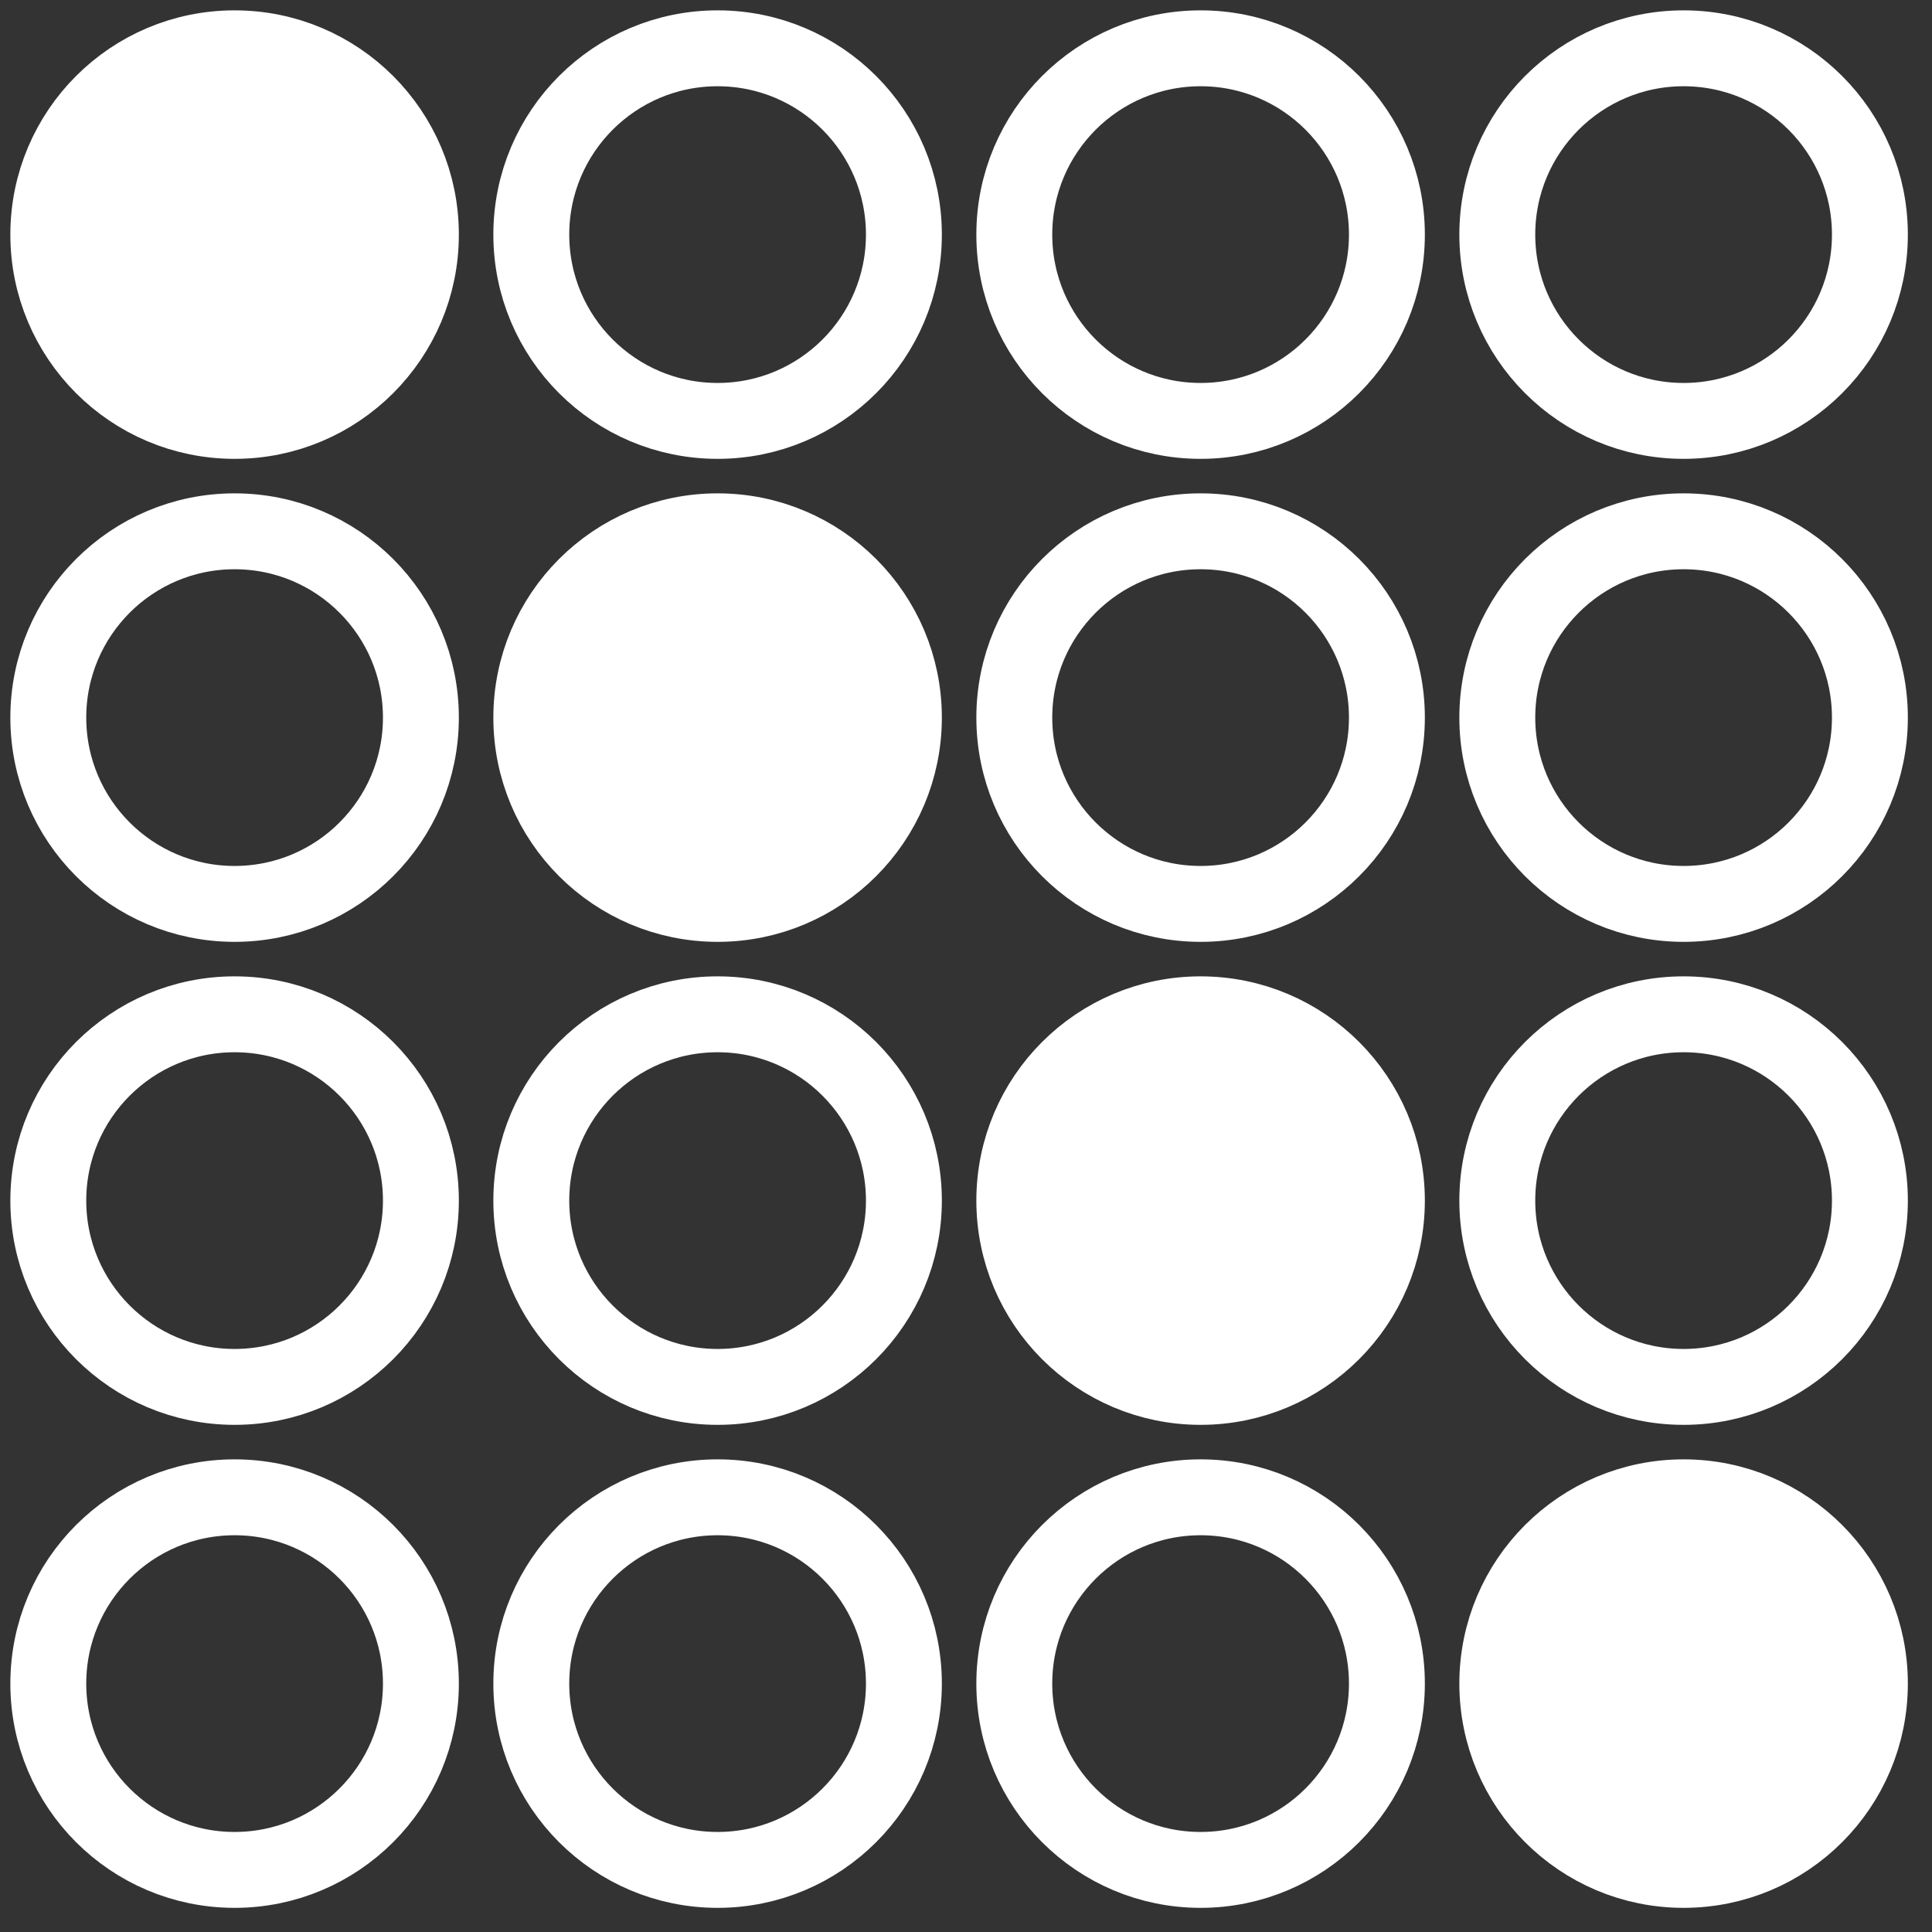 <svg version="1.0" xmlns="http://www.w3.org/2000/svg" width="280" height="280" viewBox="0 0 280 280" stroke="#fff" stroke-width="11" fill="none"><rect x="0" y="0" width="280" height="280" fill="#333333" stroke="none"/><circle cx="34" cy="34" r="27" fill="#fff"/><circle cx="104" cy="34" r="27"/><circle cx="174" cy="34" r="27"/><circle cx="244" cy="34" r="27"/><circle cx="34" cy="104" r="27"/><circle cx="104" cy="104" r="27" fill="#fff"/><circle cx="174" cy="104" r="27"/><circle cx="244" cy="104" r="27"/><circle cx="34" cy="174" r="27"/><circle cx="104" cy="174" r="27"/><circle cx="174" cy="174" r="27" fill="#fff"/><circle cx="244" cy="174" r="27"/><circle cx="34" cy="244" r="27"/><circle cx="104" cy="244" r="27"/><circle cx="174" cy="244" r="27"/><circle cx="244" cy="244" r="27" fill="#fff"/></svg>